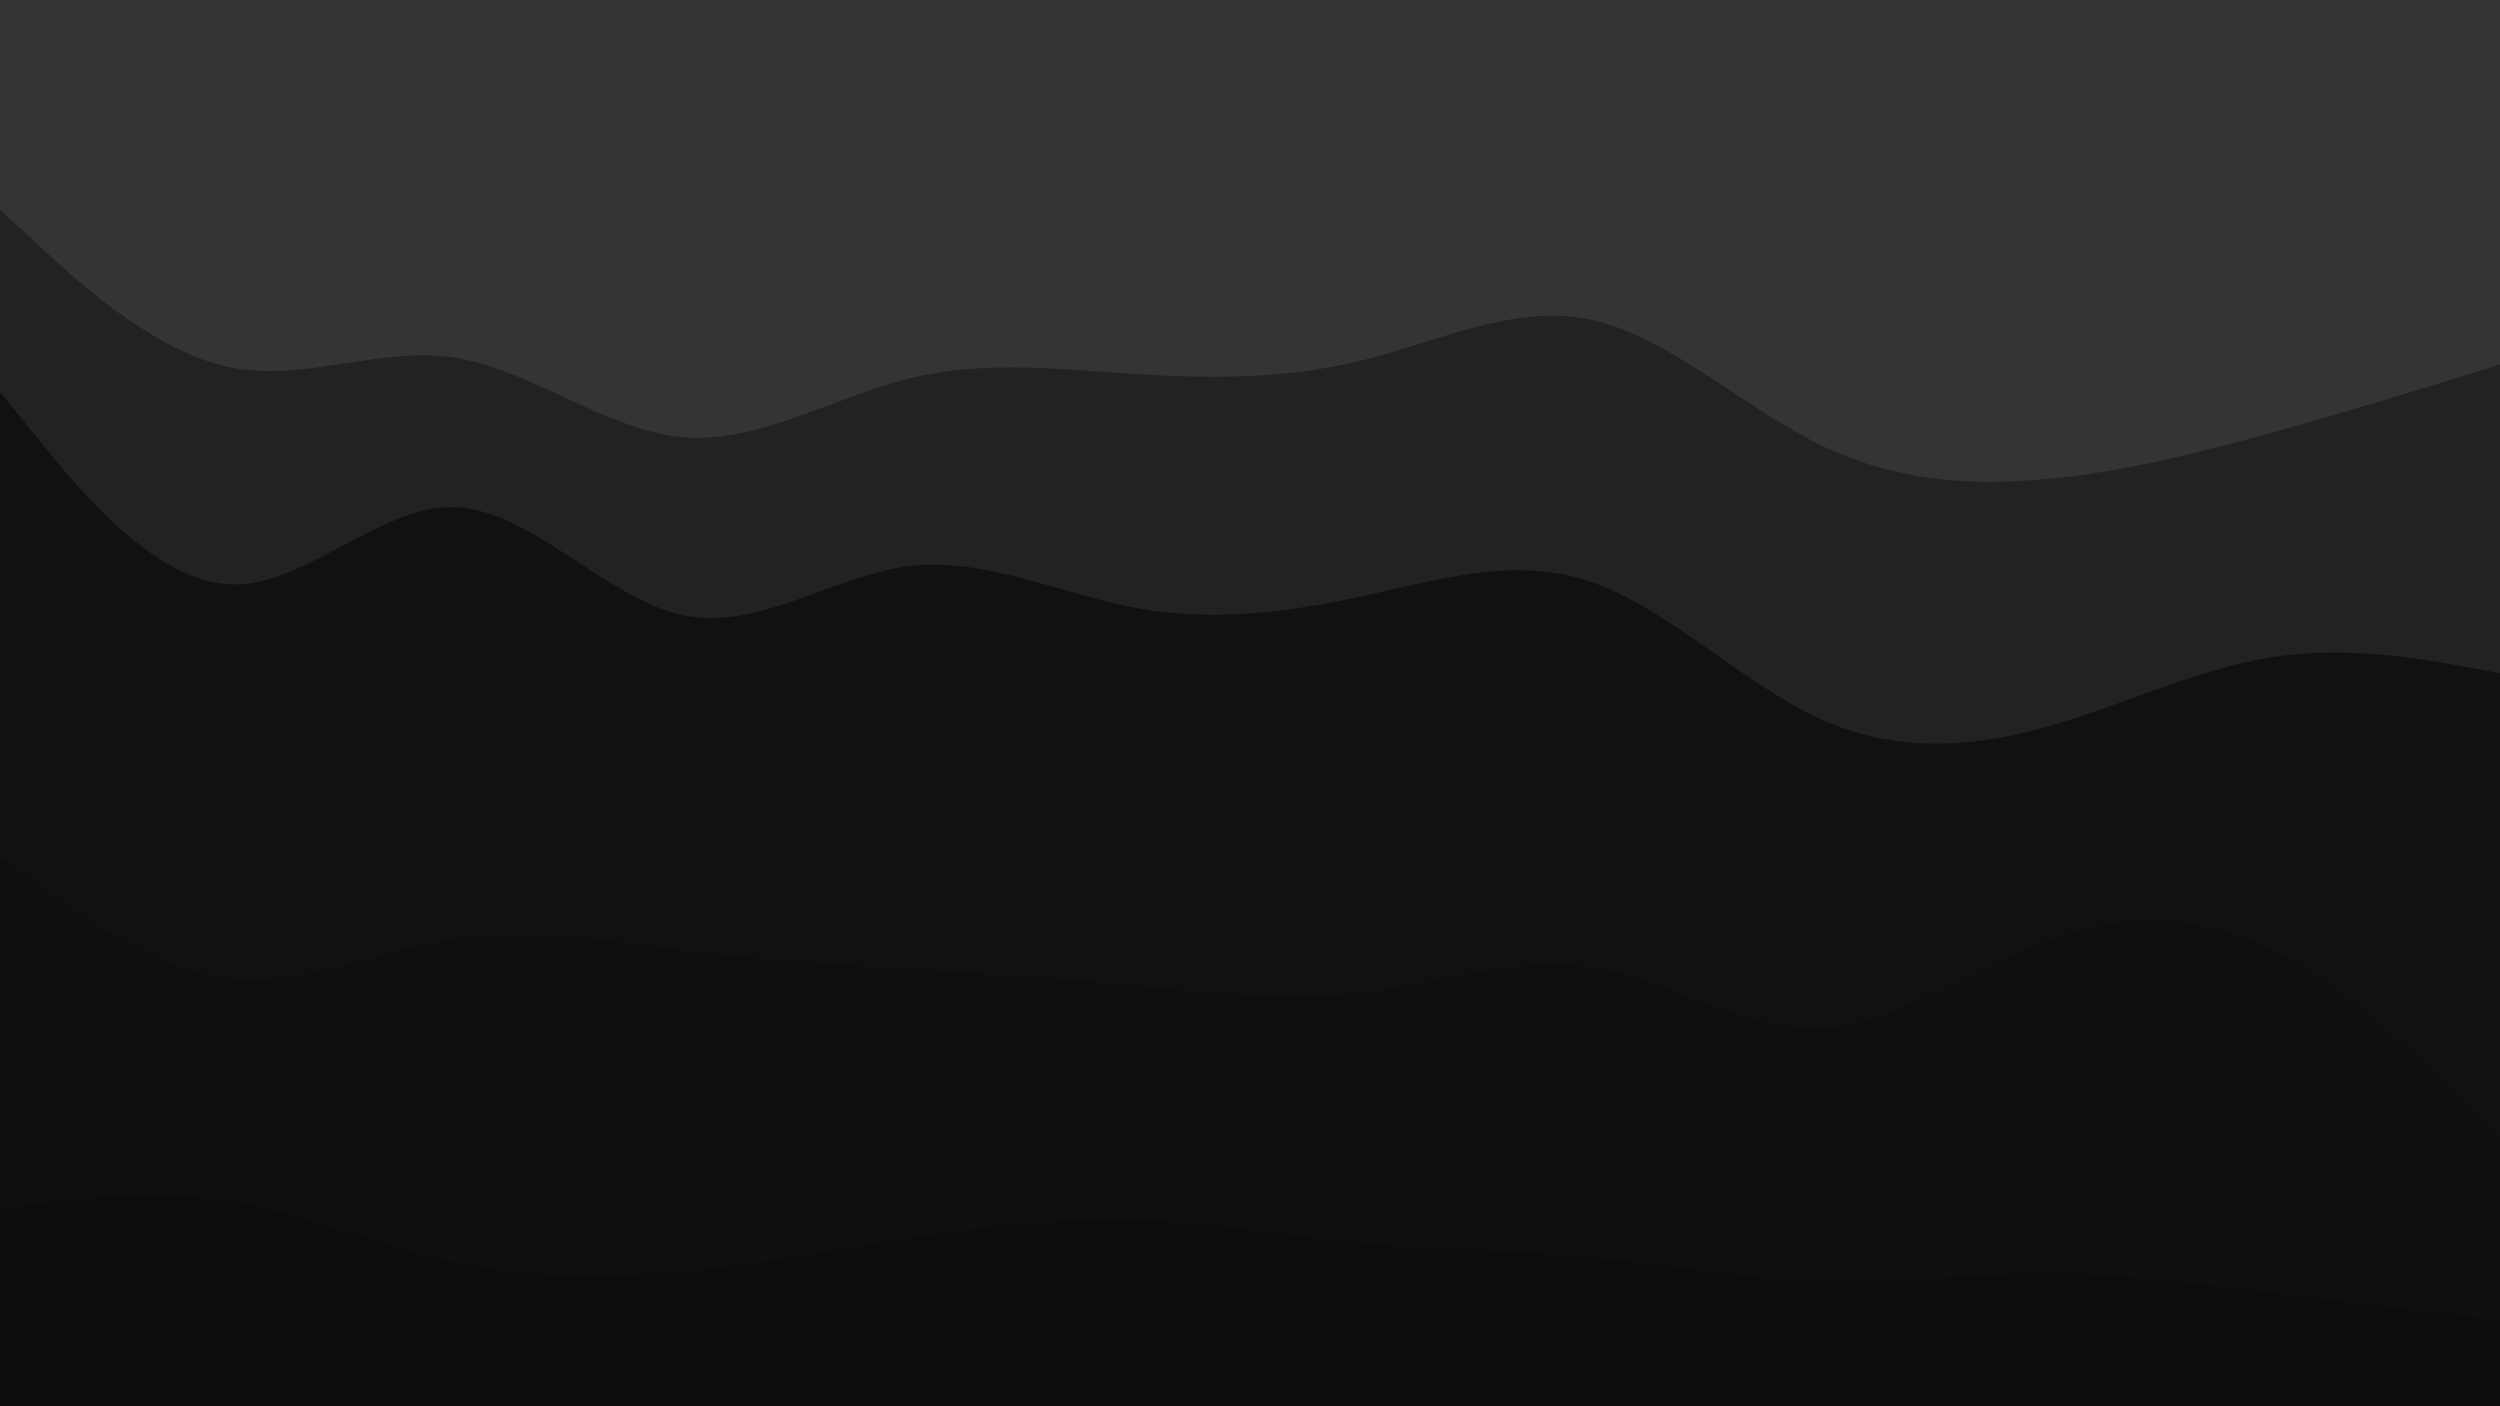 <svg id="visual" viewBox="0 0 1920 1080" width="1920" height="1080" xmlns="http://www.w3.org/2000/svg" xmlns:xlink="http://www.w3.org/1999/xlink" version="1.1"><path d="M0 163L29.2 190C58.3 217 116.7 271 174.8 283.7C233 296.3 291 267.7 349.2 276.7C407.3 285.7 465.7 332.3 523.8 337.7C582 343 640 307 698.2 292.7C756.3 278.3 814.7 285.7 872.8 289.3C931 293 989 293 1047.2 278.5C1105.3 264 1163.7 235 1221.8 247.5C1280 260 1338 314 1396.2 342.8C1454.3 371.7 1512.7 375.3 1570.8 370C1629 364.7 1687 350.3 1745.2 334.2C1803.3 318 1861.7 300 1890.8 291L1920 282L1920 0L1890.8 0C1861.7 0 1803.3 0 1745.2 0C1687 0 1629 0 1570.8 0C1512.7 0 1454.3 0 1396.2 0C1338 0 1280 0 1221.8 0C1163.7 0 1105.3 0 1047.2 0C989 0 931 0 872.8 0C814.7 0 756.3 0 698.2 0C640 0 582 0 523.8 0C465.7 0 407.3 0 349.2 0C291 0 233 0 174.8 0C116.7 0 58.3 0 29.2 0L0 0Z" fill="#343434"></path><path d="M0 303L29.2 339C58.3 375 116.7 447 174.8 450.7C233 454.3 291 389.7 349.2 391.5C407.3 393.3 465.7 461.7 523.8 474.3C582 487 640 444 698.2 436.8C756.3 429.7 814.7 458.3 872.8 469C931 479.7 989 472.3 1047.2 459.7C1105.3 447 1163.7 429 1221.8 448.8C1280 468.7 1338 526.3 1396.2 553.3C1454.3 580.3 1512.7 576.7 1570.8 560.5C1629 544.3 1687 515.7 1745.2 506.7C1803.3 497.7 1861.7 508.3 1890.8 513.7L1920 519L1920 280L1890.8 289C1861.7 298 1803.3 316 1745.2 332.2C1687 348.3 1629 362.7 1570.8 368C1512.7 373.3 1454.3 369.7 1396.2 340.8C1338 312 1280 258 1221.8 245.5C1163.7 233 1105.3 262 1047.2 276.5C989 291 931 291 872.8 287.3C814.7 283.7 756.3 276.3 698.2 290.7C640 305 582 341 523.8 335.7C465.7 330.3 407.3 283.7 349.2 274.7C291 265.7 233 294.3 174.8 281.7C116.7 269 58.3 215 29.2 188L0 161Z" fill="#222222"></path><path d="M0 660L29.2 681.5C58.3 703 116.7 746 174.8 753.2C233 760.3 291 731.7 349.2 722.7C407.3 713.7 465.7 724.3 523.8 731.5C582 738.7 640 742.3 698.2 746C756.3 749.7 814.7 753.3 872.8 758.8C931 764.3 989 771.7 1047.2 764.5C1105.3 757.3 1163.7 735.7 1221.8 744.7C1280 753.7 1338 793.3 1396.2 791.5C1454.3 789.7 1512.7 746.3 1570.8 724.7C1629 703 1687 703 1745.2 731.8C1803.3 760.7 1861.7 818.3 1890.8 847.2L1920 876L1920 517L1890.8 511.7C1861.7 506.3 1803.3 495.7 1745.2 504.7C1687 513.7 1629 542.3 1570.8 558.5C1512.7 574.7 1454.3 578.3 1396.2 551.3C1338 524.3 1280 466.7 1221.8 446.8C1163.7 427 1105.3 445 1047.2 457.7C989 470.3 931 477.7 872.8 467C814.7 456.3 756.3 427.7 698.2 434.8C640 442 582 485 523.8 472.3C465.7 459.7 407.3 391.3 349.2 389.5C291 387.7 233 452.3 174.8 448.7C116.7 445 58.3 373 29.2 337L0 301Z" fill="#111111"></path><path d="M0 930L29.2 926.3C58.3 922.7 116.7 915.3 174.8 924.3C233 933.3 291 958.7 349.2 971.3C407.3 984 465.7 984 523.8 978.5C582 973 640 962 698.2 953C756.3 944 814.7 937 872.8 938.8C931 940.7 989 951.3 1047.2 956.7C1105.3 962 1163.7 962 1221.8 967.5C1280 973 1338 984 1396.2 985.8C1454.3 987.7 1512.7 980.3 1570.8 980.3C1629 980.3 1687 987.7 1745.2 994.8C1803.3 1002 1861.7 1009 1890.8 1012.5L1920 1016L1920 874L1890.8 845.2C1861.7 816.3 1803.3 758.7 1745.2 729.8C1687 701 1629 701 1570.8 722.7C1512.7 744.3 1454.3 787.7 1396.2 789.5C1338 791.3 1280 751.7 1221.8 742.7C1163.7 733.7 1105.3 755.3 1047.2 762.5C989 769.7 931 762.3 872.8 756.8C814.7 751.3 756.3 747.7 698.2 744C640 740.3 582 736.7 523.8 729.5C465.7 722.3 407.3 711.7 349.2 720.7C291 729.7 233 758.3 174.8 751.2C116.7 744 58.3 701 29.2 679.5L0 658Z" fill="#0f0f0f"></path><path d="M0 1081L29.2 1081C58.3 1081 116.7 1081 174.8 1081C233 1081 291 1081 349.2 1081C407.3 1081 465.7 1081 523.8 1081C582 1081 640 1081 698.2 1081C756.3 1081 814.7 1081 872.8 1081C931 1081 989 1081 1047.2 1081C1105.3 1081 1163.7 1081 1221.8 1081C1280 1081 1338 1081 1396.2 1081C1454.3 1081 1512.7 1081 1570.8 1081C1629 1081 1687 1081 1745.2 1081C1803.3 1081 1861.7 1081 1890.8 1081L1920 1081L1920 1014L1890.8 1010.5C1861.7 1007 1803.3 1000 1745.2 992.8C1687 985.7 1629 978.3 1570.8 978.3C1512.7 978.3 1454.3 985.7 1396.2 983.8C1338 982 1280 971 1221.8 965.5C1163.7 960 1105.3 960 1047.2 954.7C989 949.3 931 938.7 872.8 936.8C814.7 935 756.3 942 698.2 951C640 960 582 971 523.8 976.5C465.7 982 407.3 982 349.2 969.3C291 956.7 233 931.3 174.8 922.3C116.7 913.3 58.3 920.7 29.2 924.3L0 928Z" fill="#0d0d0d"></path></svg>